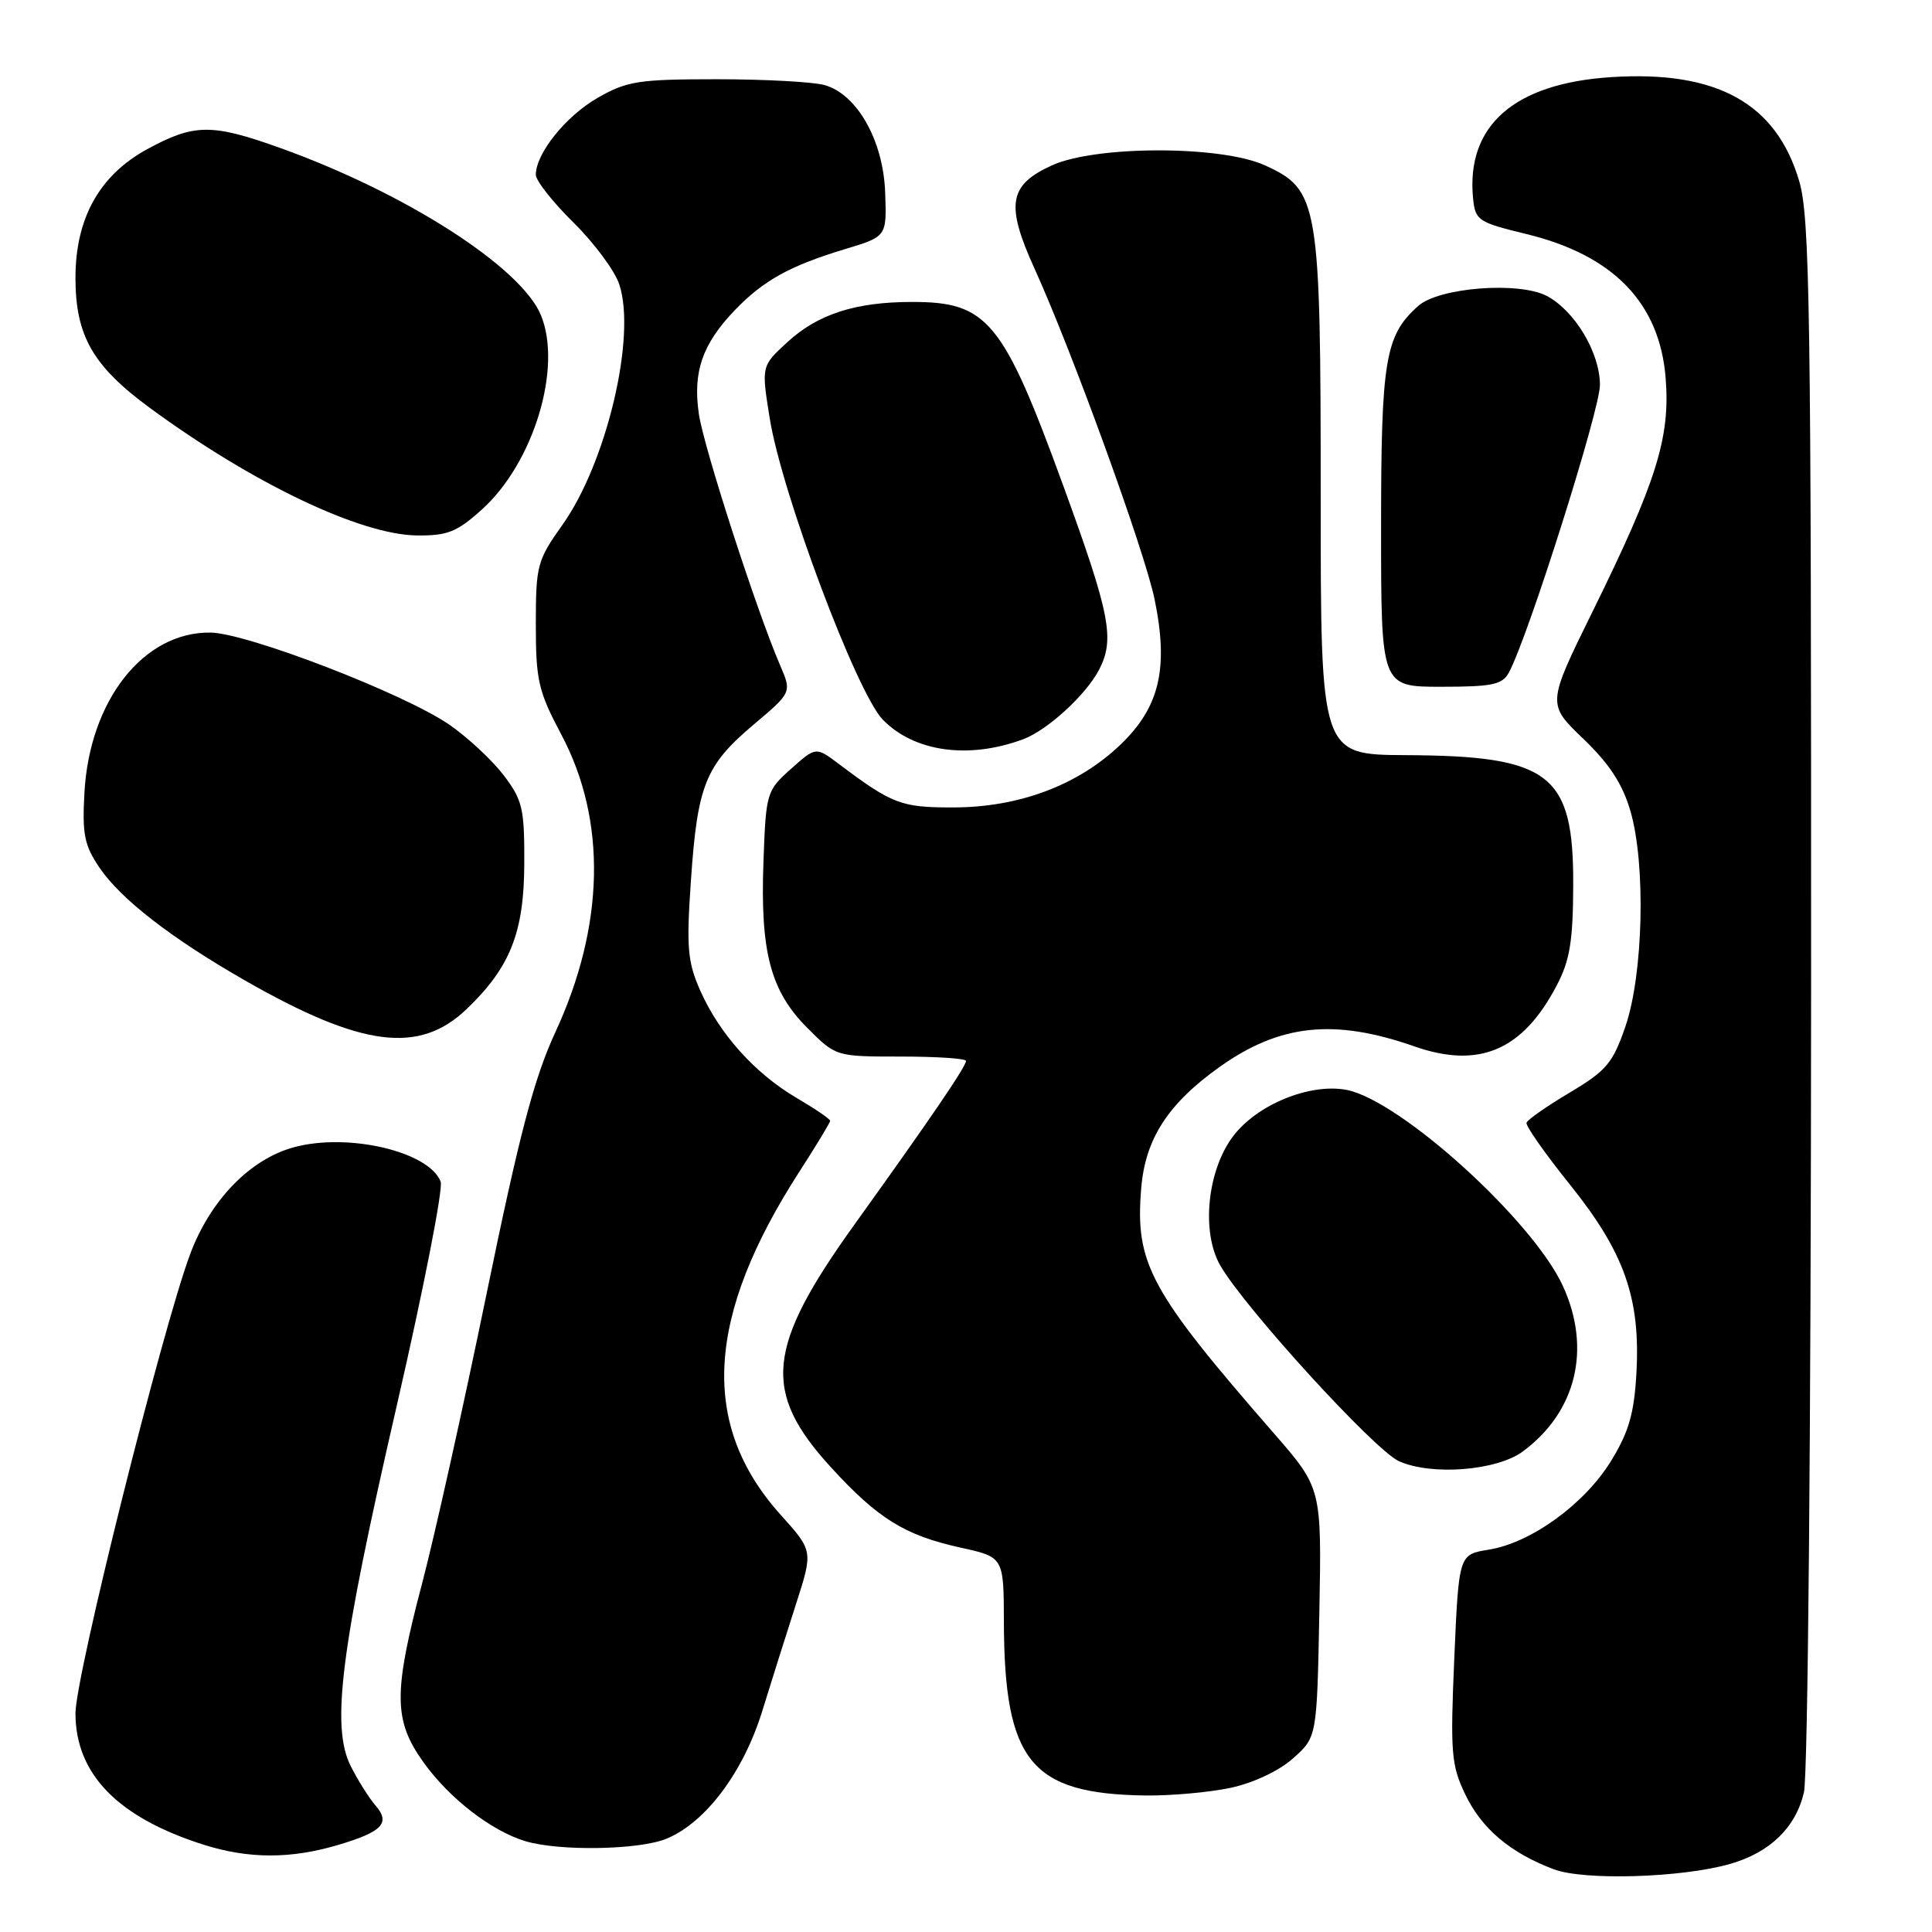 <?xml version="1.0" encoding="UTF-8" standalone="no"?>
<!DOCTYPE svg PUBLIC "-//W3C//DTD SVG 1.1//EN" "http://www.w3.org/Graphics/SVG/1.1/DTD/svg11.dtd" >
<svg xmlns="http://www.w3.org/2000/svg" xmlns:xlink="http://www.w3.org/1999/xlink" version="1.1" viewBox="0 0 256 256">
 <g >
 <path fill="currentColor"
d=" M 229.25 246.98 C 234.54 245.46 237.95 242.15 239.03 237.50 C 239.56 235.20 239.96 190.21 239.98 131.43 C 240.00 40.52 239.82 28.77 238.39 23.95 C 235.34 13.66 227.47 9.32 213.51 10.22 C 200.63 11.04 194.24 16.65 195.19 26.29 C 195.48 29.21 195.86 29.46 202.25 31.01 C 213.80 33.82 219.93 40.16 220.71 50.13 C 221.33 57.98 219.51 63.80 211.02 81.04 C 204.99 93.29 204.99 93.29 209.80 97.90 C 213.27 101.23 215.00 103.89 216.05 107.50 C 218.09 114.54 217.75 129.08 215.38 136.00 C 213.71 140.87 212.87 141.87 208.00 144.77 C 204.97 146.57 202.40 148.37 202.27 148.77 C 202.14 149.17 204.74 152.88 208.05 157.00 C 215.26 165.98 217.39 172.06 216.83 181.99 C 216.53 187.32 215.82 189.77 213.45 193.62 C 209.93 199.32 202.86 204.45 197.25 205.34 C 193.30 205.98 193.30 205.98 192.70 219.74 C 192.16 232.24 192.30 233.89 194.14 237.74 C 196.32 242.31 200.12 245.52 205.89 247.69 C 209.91 249.21 222.87 248.81 229.25 246.98 Z  M 44.78 244.47 C 50.70 242.72 51.79 241.55 49.72 239.19 C 48.91 238.26 47.45 235.95 46.49 234.05 C 43.83 228.80 45.11 218.67 52.55 186.36 C 56.11 170.89 58.74 157.48 58.39 156.58 C 56.86 152.59 46.16 150.07 38.97 152.01 C 33.14 153.58 27.86 159.02 25.18 166.22 C 21.47 176.19 10.00 222.12 10.00 227.01 C 10.00 235.08 15.62 240.83 27.00 244.44 C 32.96 246.32 38.51 246.33 44.78 244.47 Z  M 88.34 243.63 C 93.53 241.46 98.50 234.82 101.01 226.70 C 102.23 222.74 104.25 216.35 105.49 212.50 C 107.74 205.50 107.74 205.50 103.44 200.72 C 92.70 188.77 93.50 174.46 106.00 155.13 C 108.20 151.72 110.00 148.74 110.00 148.51 C 110.00 148.28 107.99 146.91 105.54 145.47 C 100.04 142.25 95.32 136.99 92.78 131.24 C 91.10 127.44 90.94 125.55 91.55 116.69 C 92.41 104.04 93.47 101.41 99.84 96.03 C 104.92 91.75 104.92 91.75 103.36 88.13 C 100.27 80.97 93.28 59.38 92.61 54.90 C 91.78 49.33 93.04 45.63 97.31 41.16 C 101.12 37.18 104.62 35.23 112.00 33.00 C 117.50 31.34 117.50 31.34 117.29 25.53 C 117.05 18.64 113.58 12.48 109.25 11.27 C 107.74 10.85 101.33 10.50 95.00 10.50 C 84.61 10.50 83.08 10.74 79.20 12.96 C 74.99 15.37 71.00 20.33 71.00 23.16 C 71.00 23.94 73.25 26.79 75.99 29.49 C 78.73 32.19 81.47 35.88 82.06 37.69 C 84.34 44.58 80.38 61.30 74.53 69.54 C 71.18 74.24 71.00 74.91 71.00 82.73 C 71.00 90.17 71.33 91.59 74.39 97.36 C 80.42 108.72 80.13 122.66 73.57 136.81 C 70.77 142.87 68.83 150.24 64.46 171.50 C 61.41 186.35 57.58 203.54 55.96 209.70 C 52.09 224.34 52.12 227.95 56.14 233.55 C 59.57 238.33 65.14 242.62 69.63 243.97 C 74.16 245.32 84.75 245.13 88.34 243.63 Z  M 163.05 236.90 C 166.11 236.24 169.48 234.65 171.35 232.98 C 174.50 230.17 174.50 230.17 174.82 213.69 C 175.13 197.20 175.13 197.20 168.82 189.95 C 152.31 171.00 150.38 167.43 151.22 157.41 C 151.76 150.90 154.78 146.23 161.61 141.37 C 169.58 135.70 176.80 134.94 187.38 138.64 C 195.98 141.66 201.75 139.20 206.25 130.62 C 208.01 127.29 208.43 124.75 208.46 117.33 C 208.52 102.54 205.45 100.15 186.25 100.06 C 175.00 100.00 175.00 100.00 175.00 66.02 C 175.00 26.68 174.74 25.15 167.59 21.90 C 161.78 19.26 145.20 19.27 139.39 21.91 C 133.65 24.52 133.22 27.11 137.11 35.66 C 142.07 46.58 151.65 72.96 152.98 79.37 C 154.87 88.52 153.67 93.67 148.50 98.64 C 142.87 104.05 135.00 107.00 126.21 106.99 C 119.39 106.99 118.23 106.55 111.14 101.22 C 108.10 98.94 108.10 98.94 104.80 101.89 C 101.57 104.77 101.49 105.04 101.16 114.23 C 100.73 126.15 102.10 131.33 106.98 136.21 C 110.76 140.00 110.76 140.00 119.38 140.00 C 124.12 140.00 128.00 140.26 128.00 140.57 C 128.00 141.33 123.40 148.08 113.24 162.23 C 101.52 178.55 100.94 184.40 110.10 194.42 C 116.32 201.22 119.89 203.44 127.25 205.06 C 133.00 206.32 133.00 206.32 133.02 214.91 C 133.08 233.37 136.58 237.69 151.70 237.91 C 155.11 237.96 160.22 237.50 163.05 236.90 Z  M 201.79 192.32 C 208.86 187.09 210.89 178.76 207.12 170.46 C 203.17 161.76 185.51 145.75 178.39 144.41 C 173.56 143.51 166.61 146.34 163.42 150.52 C 159.97 155.04 159.14 163.23 161.68 167.66 C 164.90 173.27 182.13 192.15 185.36 193.61 C 189.67 195.56 198.34 194.88 201.79 192.32 Z  M 61.84 133.70 C 67.62 128.16 69.44 123.55 69.47 114.43 C 69.50 107.12 69.24 106.01 66.72 102.70 C 65.19 100.70 61.95 97.69 59.52 96.01 C 53.52 91.89 32.77 83.89 27.89 83.82 C 19.04 83.70 11.88 92.78 11.19 105.00 C 10.88 110.54 11.17 112.01 13.19 114.98 C 16.02 119.15 22.71 124.33 32.45 129.91 C 47.92 138.76 55.54 139.74 61.84 133.70 Z  M 135.56 97.96 C 138.78 96.77 143.92 92.06 145.64 88.73 C 147.74 84.68 147.10 81.41 140.94 64.50 C 132.91 42.47 130.88 40.00 120.85 40.01 C 113.37 40.01 108.38 41.62 104.35 45.32 C 100.88 48.50 100.88 48.50 101.99 55.41 C 103.56 65.29 113.51 91.79 116.97 95.35 C 121.13 99.63 128.32 100.64 135.56 97.96 Z  M 199.95 89.09 C 202.52 84.29 212.00 54.32 212.00 51.01 C 212.00 46.74 208.68 41.19 204.97 39.22 C 201.27 37.27 190.67 38.09 187.92 40.54 C 183.53 44.45 183.00 47.65 183.00 69.97 C 183.00 91.00 183.00 91.00 190.96 91.00 C 197.78 91.00 199.08 90.72 199.95 89.09 Z  M 63.88 67.49 C 70.73 61.30 74.55 48.65 71.66 41.73 C 69.00 35.36 53.73 25.57 37.19 19.63 C 28.06 16.35 25.75 16.37 19.50 19.77 C 13.18 23.22 10.00 28.92 10.00 36.81 C 10.00 44.48 12.29 48.49 19.83 54.03 C 33.47 64.04 47.74 70.86 55.25 70.95 C 59.31 70.99 60.55 70.49 63.88 67.49 Z "/>
</g>
</svg>